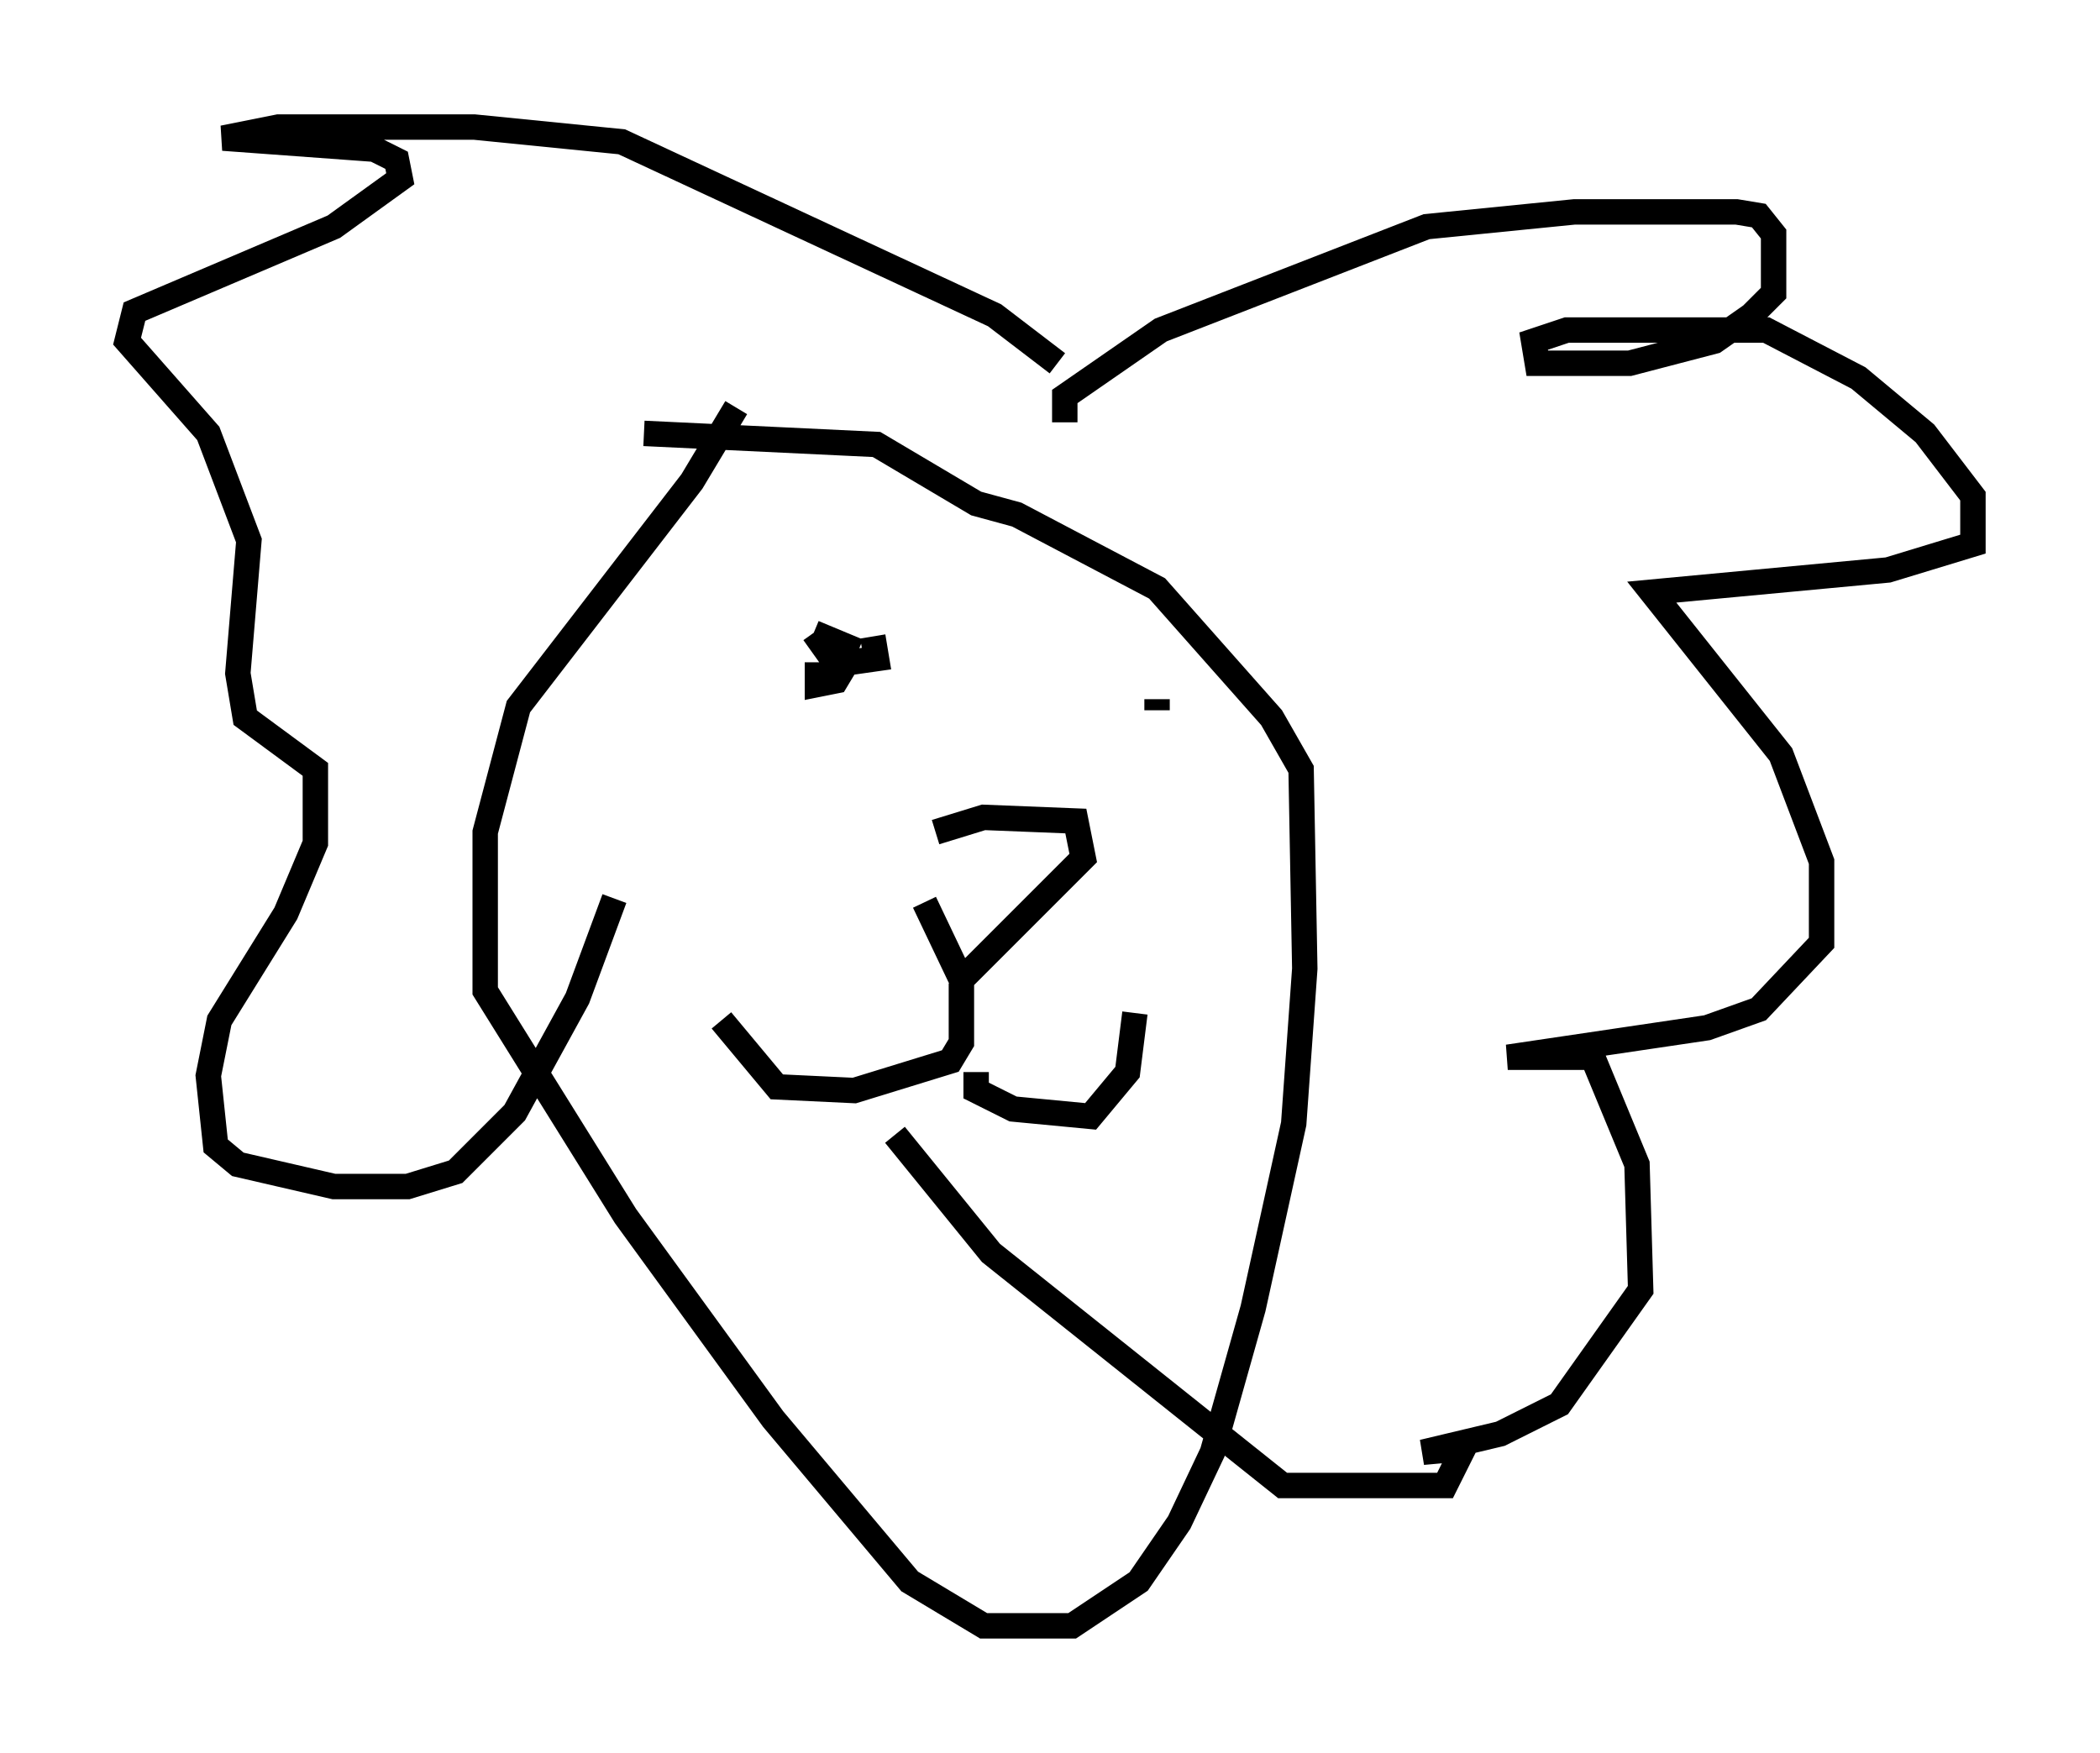 <?xml version="1.0" encoding="utf-8" ?>
<svg baseProfile="full" height="68.972" version="1.1" width="82.626" xmlns="http://www.w3.org/2000/svg" xmlns:ev="http://www.w3.org/2001/xml-events" xmlns:xlink="http://www.w3.org/1999/xlink"><defs /><rect fill="white" height="68.972" width="82.626" x="0" y="0" /><path d="M36.665, 34.776 m0.145, -2.034 l1.888, -0.581 3.631, 0.145 l0.291, 1.453 -4.793, 4.793 l-1.453, -3.05 m1.453, 3.196 l0.0, 2.324 -0.436, 0.726 l-3.777, 1.162 -3.05, -0.145 l-2.179, -2.615 m10.022, 2.034 l0.0, 0.726 1.453, 0.726 l3.05, 0.291 1.453, -1.743 l0.291, -2.324 m-11.33, -13.799 l-0.436, 0.726 -0.726, 0.145 l0.0, -0.872 m2.179, -1.017 l0.145, 0.872 -1.017, 0.145 l-0.726, -0.145 -0.726, -1.017 m0.0, 0.0 l1.743, 0.726 m11.765, 2.324 l0.0, -0.436 m-3.631, -10.894 l0.0, -1.017 3.777, -2.615 l10.458, -4.067 5.81, -0.581 l6.391, 0.0 0.872, 0.145 l0.581, 0.726 0.0, 2.324 l-0.872, 0.872 -1.453, 1.017 l-3.341, 0.872 -3.631, 0.0 l-0.145, -0.872 1.307, -0.436 l7.844, 0.0 3.631, 1.888 l2.615, 2.179 1.888, 2.469 l0.0, 1.888 -3.341, 1.017 l-9.296, 0.872 5.084, 6.391 l1.598, 4.212 0.0, 3.196 l-2.469, 2.615 -2.034, 0.726 l-7.844, 1.162 3.341, 0.0 l1.743, 4.212 0.145, 4.939 l-3.196, 4.503 -2.324, 1.162 l-3.05, 0.726 1.598, -0.145 l-0.726, 1.453 -6.391, 0.0 l-11.475, -9.151 -3.777, -4.648 m6.391, -30.357 l-2.469, -1.888 -14.67, -6.827 l-5.81, -0.581 -7.698, 0.0 l-2.179, 0.436 5.955, 0.436 l0.872, 0.436 0.145, 0.726 l-2.615, 1.888 -7.844, 3.341 l-0.291, 1.162 3.196, 3.631 l1.598, 4.212 -0.436, 5.229 l0.291, 1.743 2.76, 2.034 l0.0, 2.905 -1.162, 2.76 l-2.615, 4.212 -0.436, 2.179 l0.291, 2.76 0.872, 0.726 l3.777, 0.872 2.905, 0.0 l1.888, -0.581 2.324, -2.324 l2.469, -4.503 1.453, -3.922 m4.793, -19.318 l-1.743, 2.905 -6.827, 8.86 l-1.307, 4.939 0.0, 6.246 l5.52, 8.86 5.81, 7.989 l5.374, 6.391 2.905, 1.743 l3.486, 0.0 2.615, -1.743 l1.598, -2.324 1.307, -2.76 l1.598, -5.665 1.598, -7.263 l0.436, -6.101 -0.145, -7.844 l-1.162, -2.034 -4.503, -5.084 l-5.52, -2.905 -1.598, -0.436 l-3.922, -2.324 -9.151, -0.436 " fill="none" stroke="black" stroke-width="1" /></svg>